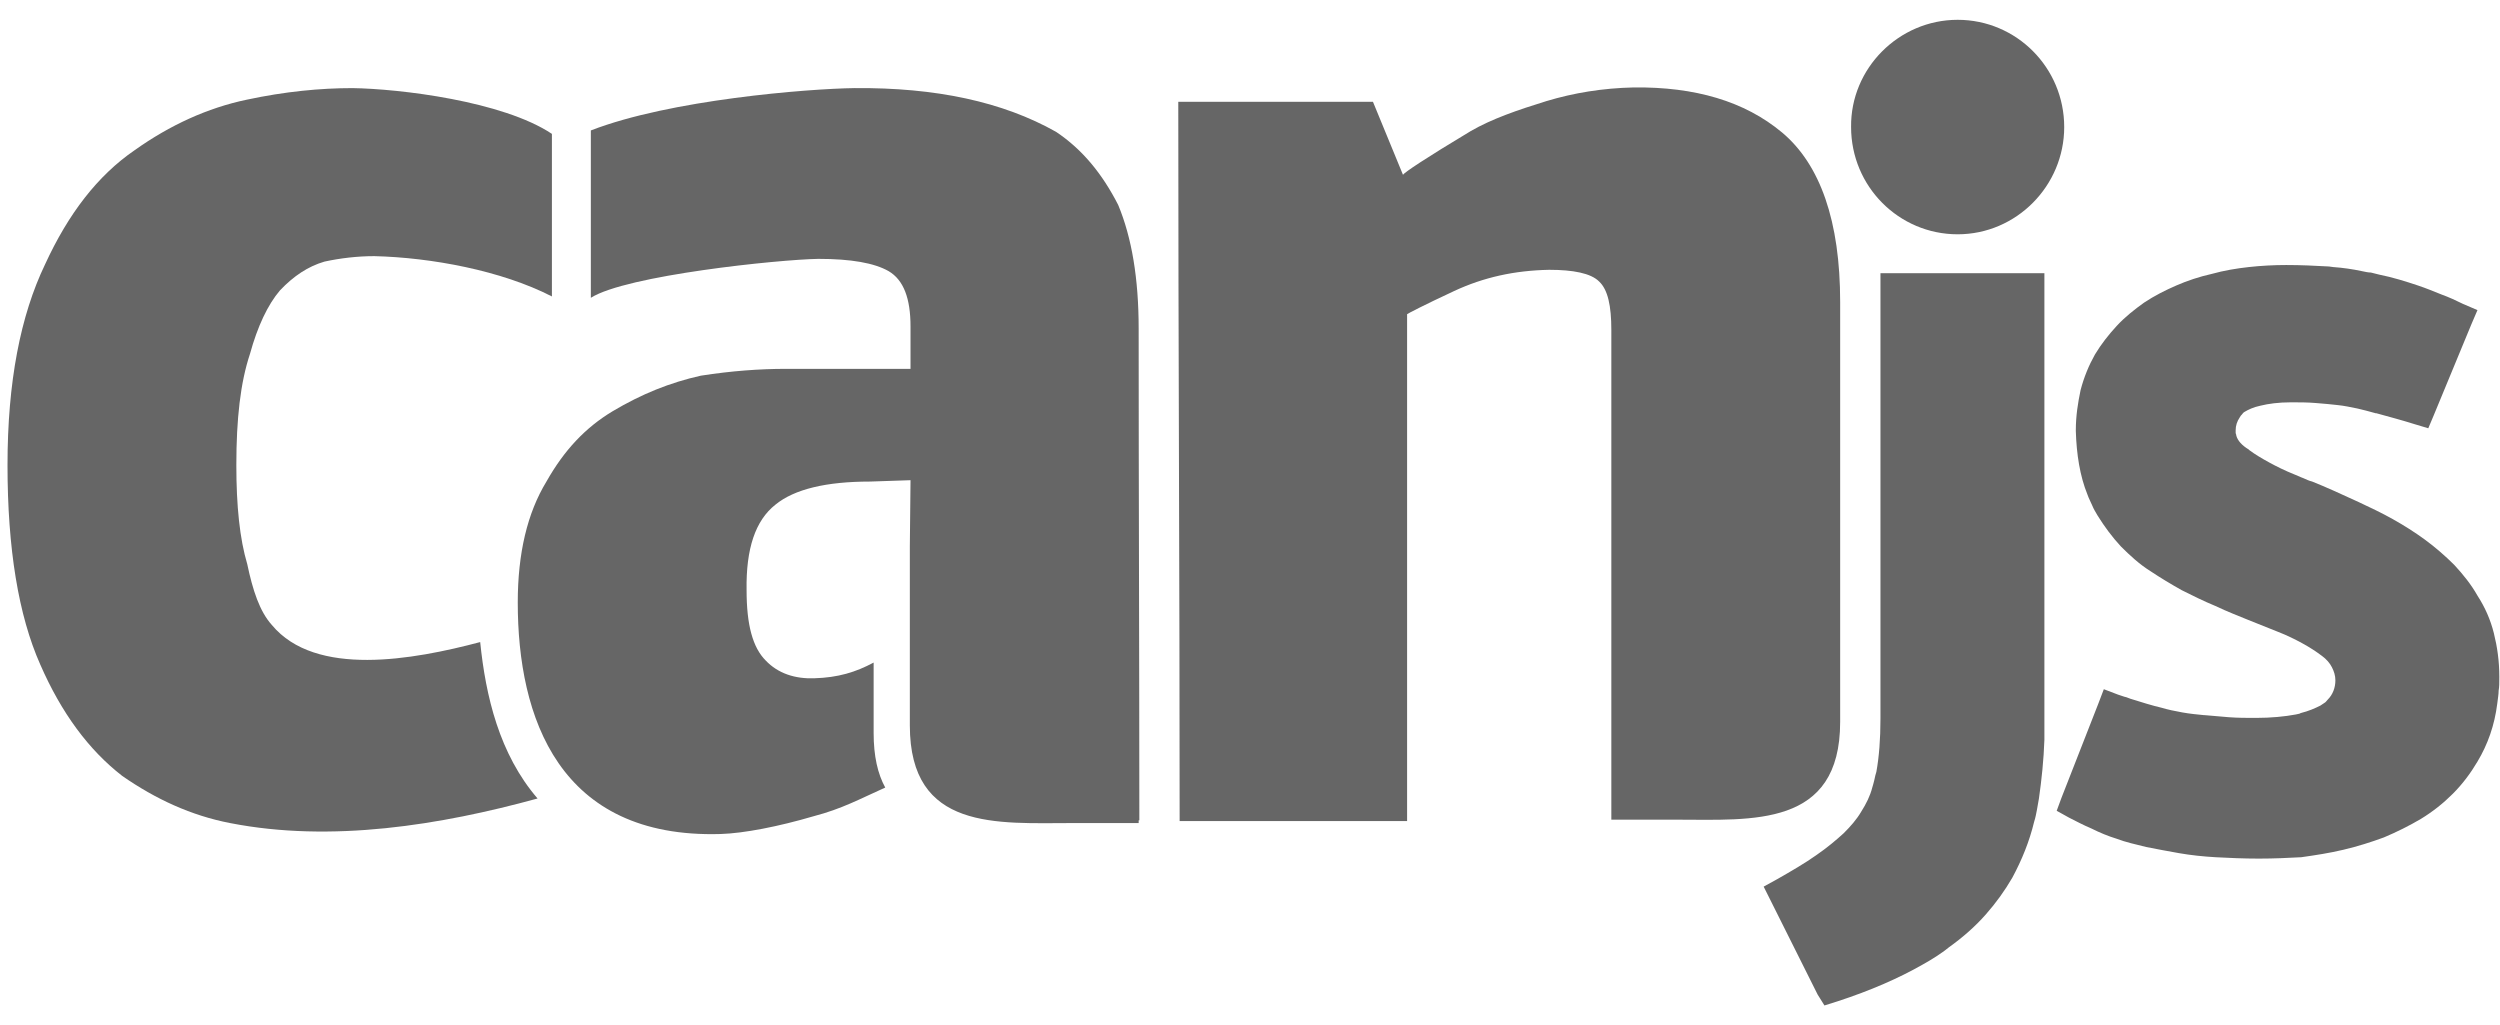 <?xml version="1.0" encoding="utf-8"?>
<!-- Generator: Adobe Illustrator 19.1.0, SVG Export Plug-In . SVG Version: 6.00 Build 0)  -->
<svg version="1.1" id="Layer_1" xmlns="http://www.w3.org/2000/svg" xmlns:xlink="http://www.w3.org/1999/xlink" x="0px" y="0px"
	 viewBox="-456 326 366 150" style="enable-background:new -456 326 366 150;" xml:space="preserve">
<style type="text/css">
	.st0{fill:#666666;}
</style>
<g>
	<path class="st0" d="M-189.9,471.6l-6.9-13.8l-1-2l2-1.1c2.1-1.2,4-2.3,5.7-3.5c1.6-1.1,2.9-2.2,4-3.2c1-1,1.9-2,2.6-3.2
		c0.7-1.1,1.3-2.3,1.6-3.5l0,0l0,0c0.1-0.3,0.2-0.7,0.3-1.1c0.1-0.5,0.2-0.9,0.3-1.2c0.4-2.2,0.6-4.8,0.6-7.8l0,0v-62.9V366h2.3
		h19.4h2.3v2.3v62.6l0,0c0,0.6,0,1.1,0,1.7c0,0.6,0,1.2,0,1.7c-0.1,2.9-0.4,5.8-0.8,8.6l0,0c-0.1,0.6-0.2,1.2-0.3,1.7
		c-0.1,0.5-0.2,1.1-0.4,1.7c-0.7,2.9-1.8,5.6-3.2,8.2l0,0c-1.1,1.9-2.4,3.7-3.9,5.4c-1.5,1.7-3.3,3.3-5.4,4.8l0,0l0,0l0,0
		c-0.6,0.5-1.2,0.9-1.8,1.3c-0.6,0.4-1.3,0.8-2,1.2c-3.5,2-7.6,3.8-12.5,5.4l-1.9,0.6L-189.9,471.6L-189.9,471.6z M-125.3,451.7
		c-2.3,0-4.4-0.1-6.3-0.2c-1.8-0.1-3.7-0.3-5.4-0.6l0,0c-1.7-0.3-3.3-0.6-4.8-0.9c-1.6-0.4-3-0.7-4.3-1.2c-1.3-0.4-2.5-0.9-3.7-1.5
		c-1.2-0.5-2.3-1.1-3.3-1.6l-1.8-1l0.7-1.9l5.4-13.8l0.8-2.1l2.1,0.8l0,0l0,0c0.3,0.1,0.6,0.2,0.9,0.3c0.1,0,0.4,0.1,0.9,0.3
		c1.6,0.5,3.2,1,4.5,1.3l0,0c1,0.3,2,0.5,3.1,0.7c1.1,0.2,2.2,0.3,3.2,0.4h0.1c1.1,0.1,2.2,0.2,3.5,0.3c1.3,0.1,2.6,0.1,4,0.1l0,0
		c2.2,0,4.2-0.2,5.8-0.5c0.4-0.1,0.6-0.1,0.7-0.2c1.2-0.3,2.1-0.7,2.9-1.1l0,0l0,0l0,0l0,0l0,0c0.2-0.1,0.4-0.3,0.6-0.4l0,0
		c0.2-0.1,0.3-0.3,0.5-0.5c0.7-0.7,1.1-1.7,1.1-2.8c0-0.7-0.2-1.3-0.5-1.9s-0.8-1.2-1.5-1.7l0,0c-0.8-0.6-1.7-1.2-2.8-1.8
		c-1.1-0.6-2.3-1.2-3.6-1.7l0,0c-1.5-0.6-3-1.2-4.5-1.8c-1.2-0.5-2.8-1.1-4.7-2c-1.7-0.7-3.3-1.5-4.9-2.3c-1.6-0.9-3.1-1.8-4.6-2.8
		l0,0c-1.6-1-3-2.3-4.3-3.6c-1.3-1.4-2.4-2.9-3.4-4.5l0,0c-0.3-0.5-0.6-1-0.8-1.5c-0.2-0.5-0.5-1-0.7-1.6c-1.1-2.7-1.6-5.9-1.7-9.3
		V389c0-2.1,0.3-4,0.7-5.9c0.5-1.9,1.2-3.6,2.1-5.2l0,0c0.9-1.5,2-2.9,3.2-4.2s2.6-2.4,4-3.4l0,0c1.5-1,3.1-1.8,4.7-2.5
		c1.6-0.7,3.4-1.3,5.2-1.7l0,0c1.8-0.5,3.6-0.8,5.4-1s3.7-0.3,5.5-0.3l0,0c2.2,0,4.2,0.1,6,0.2c0.4,0,0.7,0.1,0.9,0.1
		c1.4,0.1,2.8,0.3,4.2,0.6l0,0l0,0c0.5,0.1,0.9,0.2,1.3,0.2c0.4,0.1,0.8,0.2,1.2,0.3c2,0.4,3.9,1,5.7,1.6l0,0
		c1.2,0.4,2.4,0.9,3.4,1.3c1.1,0.4,2.2,0.9,3.2,1.4l2.1,0.9l-0.9,2.1l-5.5,13.3l-0.8,1.9l-2-0.6l0,0l0,0c-1.9-0.6-3.8-1.1-5.6-1.6
		h-0.1c-1-0.3-1.9-0.5-2.7-0.7c-1-0.2-1.9-0.4-2.9-0.5l0,0c-0.9-0.1-1.9-0.2-3.2-0.3c-1.2-0.1-2.4-0.1-3.6-0.1
		c-1.8,0-3.3,0.2-4.5,0.5c-1,0.2-1.8,0.6-2.3,0.9l0,0l0,0c-0.2,0.1-0.3,0.3-0.4,0.4s-0.2,0.2-0.3,0.4c-0.4,0.6-0.6,1.2-0.6,1.9l0,0
		c0,0.2,0,0.3,0,0.4c0,0.1,0.1,0.2,0.1,0.4c0.2,0.7,0.8,1.4,1.8,2l0.1,0.1c0.8,0.6,1.8,1.2,2.9,1.8s2.3,1.2,3.8,1.8l0,0
		c1.1,0.5,1,0.4,1.2,0.5c1.1,0.5,1,0.4,1.3,0.5c2,0.8,4.2,1.8,6.8,3c1.7,0.8,3.4,1.6,5,2.5s3.2,1.9,4.7,3l0,0c1.5,1.1,3,2.4,4.3,3.7
		c1.3,1.4,2.5,2.9,3.4,4.5l0,0c1.1,1.7,1.9,3.5,2.4,5.5s0.8,4.1,0.8,6.4v0.1l0,0c0,0.7,0,1.4-0.1,1.9c0,0.5-0.1,1.1-0.2,1.9
		c-0.4,3.2-1.4,6-2.9,8.5c-1,1.7-2.2,3.3-3.6,4.7c-1.4,1.4-2.9,2.6-4.7,3.7l0,0c-1.7,1-3.5,1.9-5.4,2.7c-1.9,0.7-3.8,1.3-5.9,1.8
		s-4.1,0.8-6.2,1.1C-121,451.6-123.1,451.7-125.3,451.7L-125.3,451.7z"/>
	<path class="st0" d="M-377.3,442.9c-14.2,3.9-30.2,6.5-45,3.6c-5.7-1.1-10.9-3.5-15.8-6.9c-4.9-3.8-8.9-9.2-12-16.3
		c-3.2-7.2-4.8-17-4.8-29.2c0-12.2,1.9-21.9,5.5-29.4c3.4-7.4,7.7-13,13.1-16.7c5.2-3.7,10.7-6.2,16.4-7.4
		c5.6-1.2,10.8-1.7,15.5-1.7c6.9,0.1,22,1.9,29.2,6.7v23.8c-7.4-3.8-17.7-5.7-26-5.9c-2.5,0-5,0.3-7.3,0.8c-2.4,0.7-4.5,2.1-6.5,4.2
		c-1.8,2.1-3.3,5.3-4.4,9.3c-1.4,4.2-2,9.5-2,16.3c0,6,0.5,10.8,1.6,14.5c0.8,3.8,1.8,6.9,3.6,8.9c6.4,7.7,20.7,5.1,30.5,2.5
		C-384.9,427.9-382.9,436.4-377.3,442.9L-377.3,442.9z"/>
	<path class="st0" d="M-322.7,396.3l-5.9,0.2c-6.4,0-11.1,1.1-13.9,3.4c-2.9,2.3-4.3,6.4-4.2,12.5c0,5.1,0.9,8.4,2.8,10.3
		c1.8,1.9,4.3,2.7,7.1,2.6c3.5-0.1,6.1-0.9,8.7-2.3c0,3.4,0,6.8,0,10.3c0,3.4,0.6,6,1.7,8c-3.8,1.7-6.3,3.1-10.5,4.2
		c-5.1,1.5-10.2,2.5-13.6,2.6c-23.7,0.7-29.7-17.1-29.7-33.9c0-7.2,1.4-13.1,4.2-17.7c2.6-4.6,5.7-7.9,9.7-10.3
		c4.2-2.5,8.4-4.2,12.9-5.2c4.5-0.7,8.6-1,12.5-1h18.2v-6.2c0-4.1-1-6.8-3.2-8.1c-2.1-1.2-5.5-1.8-10.3-1.8
		c-5.8,0.1-28.1,2.4-33.3,5.7v-24.5c11.6-4.5,31.7-6.1,38.6-6.2c11.9-0.1,21.7,2,29.5,6.4c3.9,2.6,6.8,6.2,9.1,10.7
		c2,4.8,3,10.8,3,18.1c0,24,0.1,48,0.1,72h-0.1v0.4h-9.6c-11.1,0-23.9,1.2-23.9-14.3c0-8.7,0-17.5,0-26.2L-322.7,396.3L-322.7,396.3
		z"/>
	<path class="st0" d="M-283.5,340.9h28.5l4.4,10.7c0.1-0.3,3.4-2.5,9.9-6.4c3.1-1.8,6.9-3.1,11.1-4.4c4-1.2,8.2-1.9,12.8-2
		c8.9-0.1,16.2,2,21.7,6.6c5.6,4.7,8.5,13,8.5,24.8v61.5c0,15.5-12.9,14.3-23.9,14.3h-9.6v-71.7c0-3.5-0.5-5.9-1.8-7.1
		c-1.2-1.2-3.8-1.7-7.3-1.7c-5.1,0.1-9.6,1.1-13.9,3.1c-4.5,2.1-6.8,3.3-6.9,3.4v74.2h-33.3C-283.3,410.8-283.5,376.1-283.5,340.9
		L-283.5,340.9z"/>
	<path class="st0" d="M-169.4,328.9c8.6,0,15.6,7,15.6,15.7c0,8.6-7,15.7-15.6,15.7s-15.6-7-15.6-15.7
		C-185.1,336-178,328.9-169.4,328.9L-169.4,328.9z"/>
</g>
</svg>
